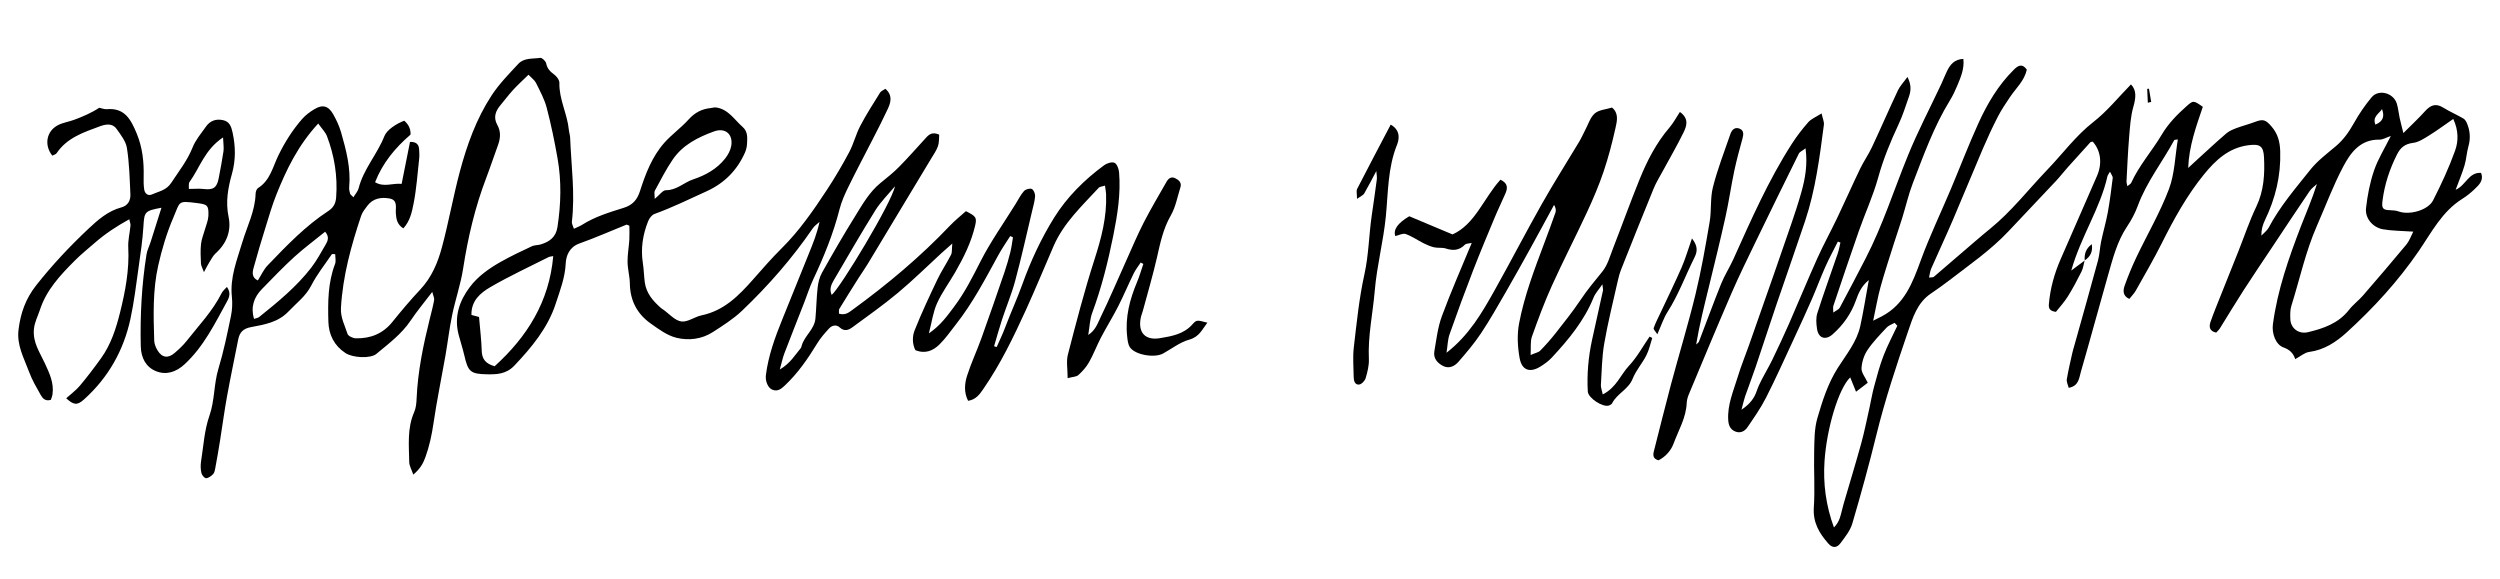 <svg width="950" height="220" viewBox="0 0 950 220" fill="none" xmlns="http://www.w3.org/2000/svg">
<path d="M318.83 119.2C321.27 119.92 322.65 118.68 324.08 117.63C337.26 108.02 349.73 97.59 360.98 85.75C362.89 83.74 365.08 82.02 367.05 80.24C370.94 82.21 371.27 82.66 370.53 85.83C369.05 92.13 366.19 97.86 362.99 103.43C360.71 107.39 357.95 111.11 356.08 115.24C354.59 118.51 354.12 122.25 352.97 126.69C357.53 123.55 360.05 119.9 362.66 116.42C366.61 111.16 369.56 105.3 372.55 99.42C376.41 91.83 381.4 84.81 385.9 77.55C386.94 75.88 387.82 74.06 389.11 72.61C389.71 71.93 391.31 71.47 392.07 71.8C392.78 72.11 393.4 73.62 393.34 74.55C393.2 76.49 392.62 78.41 392.17 80.33C390.08 89.1 388.14 97.9 385.8 106.6C384.45 111.64 382.4 116.48 380.77 121.45C379.67 124.79 378.75 128.19 377.75 131.56C378.08 131.67 378.41 131.78 378.74 131.88C379.83 129.37 381.04 126.9 382 124.33C384.07 118.81 386.55 113.47 388.54 107.9C391.68 99.14 395.71 90.5 400.63 82.62C405.48 74.86 412.11 68.26 419.59 62.78C420.63 62.01 422.54 61.41 423.52 61.87C424.47 62.32 425.14 64.19 425.25 65.49C425.92 73.6 424.65 81.56 423.06 89.48C421.05 99.48 418.58 109.33 415.03 118.92C414.14 121.32 414.09 124.02 413.53 127.29C416.3 125.48 417.09 122.91 418.11 120.81C421.61 113.59 424.74 106.2 428.04 98.88C430.2 94.08 432.23 89.22 434.63 84.55C437.33 79.29 440.37 74.21 443.29 69.06C444.01 67.8 445.08 66.99 446.55 67.71C447.92 68.38 449.14 69.36 448.56 71.18C447.42 74.78 446.75 78.67 444.9 81.88C441.97 86.97 440.88 92.44 439.61 98C438.07 104.73 436.1 111.35 434.31 118.02C434.05 118.97 433.65 119.9 433.47 120.86C432.4 126.47 435.25 129.45 440.84 128.5C445.37 127.73 449.85 126.99 453.18 123.19C454.74 121.41 455.02 121.65 458.8 122.62C456.79 125.22 455.72 128.02 451.93 129.06C448.4 130.03 445.29 132.5 442 134.32C438.76 136.12 431.4 134.91 429.38 131.98C428.62 130.87 428.48 129.24 428.32 127.81C427.52 120.56 429.31 113.77 432.09 107.15C433.03 104.93 433.68 102.58 434.47 100.3C434.14 100.12 433.81 99.94 433.47 99.76C432.57 101.13 431.53 102.44 430.81 103.9C428.78 108.04 427 112.3 424.91 116.41C422.85 120.45 420.44 124.32 418.33 128.34C416.74 131.38 415.54 134.64 413.85 137.62C412.82 139.44 411.36 141.1 409.79 142.51C409 143.22 407.55 143.2 405.7 143.7C405.7 140.19 405.13 137.3 405.8 134.73C408.93 122.66 412.05 110.56 415.87 98.71C418.51 90.52 420.66 82.39 420.31 73.74C420.27 72.78 420.06 71.83 419.89 70.53C418.9 70.87 417.93 70.89 417.48 71.39C411.14 78.27 404.19 84.69 400.36 93.52C396.84 101.63 393.48 109.82 389.81 117.86C385.1 128.17 380.17 138.39 373.7 147.75C372.35 149.71 370.93 151.85 367.88 152.31C366.25 149.13 366.52 145.82 367.49 142.78C369.03 137.94 371.22 133.31 372.94 128.52C375.95 120.17 378.83 111.79 381.71 103.4C382.56 100.91 383.29 98.37 383.93 95.82C384.39 93.97 384.61 92.06 384.93 90.17C384.58 90.02 384.23 89.87 383.88 89.71C382.39 92.08 380.78 94.37 379.44 96.82C374.47 105.89 369.69 115.08 363.26 123.25C361.23 125.83 359.35 128.57 357.03 130.86C354.61 133.25 351.61 134.6 347.84 133.05C346.64 130.68 346.64 127.85 347.56 125.53C350.15 119 353.15 112.63 356.17 106.28C357.72 103.03 359.76 100.01 361.4 96.8C361.85 95.92 361.66 94.71 361.87 92.55C360.01 94.19 358.97 95.08 357.96 96C352.39 101.11 347 106.45 341.2 111.29C335.67 115.91 329.75 120.07 323.94 124.35C322.44 125.46 320.83 126.05 319.06 124.4C317.8 123.24 316.15 123.62 315.05 124.81C313.41 126.6 311.77 128.46 310.52 130.52C307 136.31 303.18 141.83 298.23 146.5C296.84 147.81 295.45 148.92 293.43 148.06C291.82 147.38 290.75 144.83 291.04 142.53C291.97 135.15 294.49 128.24 297.26 121.4C300.66 113.01 304.04 104.62 307.43 96.22C308.96 92.44 310.49 88.66 311.42 84.32C310.57 85.11 309.54 85.77 308.9 86.7C301.07 98.14 291.99 108.53 281.98 118.07C278.69 121.21 274.73 123.7 270.88 126.19C266.67 128.91 261.67 129.49 257.06 128.36C253.55 127.51 250.31 125.09 247.26 122.93C242.13 119.3 239.45 114.24 239.35 107.81C239.31 105.04 238.51 102.28 238.47 99.5C238.43 96.73 238.97 93.96 239.14 91.18C239.25 89.3 239.16 87.41 239.16 85.78C238.38 85.47 238.19 85.32 238.08 85.36C232.11 87.76 226.21 90.37 220.16 92.53C216.37 93.88 215.11 97.15 214.97 100.13C214.72 105.55 212.77 110.46 211.18 115.37C208.19 124.57 202.09 131.94 195.46 138.93C192.33 142.23 188.69 142.3 184.88 142.23C178.75 142.11 177.85 141.17 176.46 135.12C175.84 132.44 174.96 129.82 174.27 127.16C172.52 120.42 174.51 114.44 178.49 109.13C181.58 105 185.83 102.02 190.28 99.5C194.12 97.33 198.13 95.45 202.12 93.57C203.12 93.1 204.38 93.21 205.47 92.88C208.8 91.87 211.24 90.17 211.84 86.25C213.17 77.56 213.4 68.88 211.88 60.23C210.75 53.77 209.42 47.33 207.76 40.99C206.9 37.7 205.21 34.61 203.69 31.53C203.16 30.45 202.02 29.67 200.82 28.4C198.67 30.51 196.74 32.25 194.99 34.16C193.32 35.97 191.86 37.96 190.27 39.84C188.32 42.16 187.35 44.57 189 47.52C190.39 49.99 190.19 52.56 189.23 55.16C187.69 59.33 186.32 63.56 184.73 67.71C180.5 78.81 177.81 90.27 176 102C175.08 107.97 173.05 113.77 171.82 119.71C170.75 124.84 170.15 130.07 169.25 135.24C167.75 143.8 165.97 152.31 164.72 160.9C164.07 165.33 163.15 169.61 161.63 173.8C160.78 176.15 159.62 178.2 157.05 180.35C156.42 178.48 155.53 177.05 155.51 175.6C155.4 169.21 154.68 162.75 157.4 156.58C158.1 154.99 158.25 153.07 158.32 151.28C158.77 141.05 160.85 131.1 163.3 121.21C163.89 118.82 164.55 116.44 164.97 114.02C165.11 113.22 164.6 112.31 164.26 110.92C161.26 114.87 158.47 118.2 156.06 121.79C152.59 126.96 147.69 130.59 143.03 134.47C140.77 136.35 134.02 135.98 131.27 134.16C126.97 131.32 124.91 127.18 124.78 122.18C124.58 114.78 124.6 107.39 127.32 100.3C127.74 99.21 127.38 97.82 127.38 96.59C126.7 96.59 126.2 96.46 126.1 96.61C123.44 100.52 120.44 104.27 118.3 108.45C116.19 112.6 112.62 115.18 109.6 118.38C105.72 122.48 100.48 123.35 95.4 124.3C92.43 124.85 91.07 126.26 90.53 128.96C89.1 136.21 87.57 143.45 86.25 150.72C85.23 156.36 84.48 162.05 83.57 167.72C83.03 171.11 82.43 174.5 81.81 177.87C81.66 178.67 81.5 179.63 80.98 180.17C80.27 180.9 79.24 181.68 78.32 181.72C77.73 181.75 76.72 180.56 76.54 179.77C76.22 178.35 76.17 176.79 76.4 175.35C77.32 169.51 77.66 163.44 79.59 157.94C81.64 152.09 81.22 145.98 82.99 140.15C84.99 133.58 86.36 126.82 87.76 120.09C88.26 117.71 88.37 115.14 88.11 112.72C87.34 105.39 90.06 98.81 92.08 92.05C93.91 85.95 96.95 80.18 97.13 73.61C97.15 72.87 97.5 71.81 98.05 71.46C102.66 68.59 103.65 63.44 105.77 59.09C108.23 54.04 111.17 49.37 114.85 45.17C116.13 43.71 117.78 42.51 119.45 41.5C122.61 39.59 124.82 40.19 126.68 43.52C127.87 45.65 128.93 47.91 129.6 50.25C131.56 57.06 133.36 63.91 132.69 71.13C132.62 71.93 132.79 72.78 133.02 73.55C133.14 73.96 133.63 74.25 134.29 74.96C135.04 73.7 135.98 72.72 136.27 71.57C138.12 64.25 143.35 58.63 146.06 51.74C147.01 49.33 150.6 47 153.61 45.87C155.317 47.33 156.114 49.09 156 51.15C150.07 56.27 145.4 61.93 142.53 69.24C145.96 71.29 149.16 69.49 152.62 69.88C153.71 64.42 154.75 59.18 155.8 53.93C158.09 53.85 159.17 54.79 159.27 56.79C159.33 57.94 159.42 59.11 159.29 60.25C158.66 65.96 158.27 71.72 157.17 77.33C156.54 80.54 155.82 84.03 153.26 86.79C150.88 85.26 150.58 83.23 150.42 81.08C150.26 78.93 151.29 76 148 75.42C144.84 74.86 141.72 75.35 139.59 78.2C138.71 79.38 137.71 80.6 137.25 81.96C133.44 93.35 130.26 104.86 129.56 116.97C129.35 120.68 131.03 123.64 132.05 126.86C132.31 127.7 134.1 128.54 135.2 128.56C140.72 128.68 145.44 126.86 149.05 122.4C152.46 118.19 155.93 114.02 159.65 110.08C163.99 105.48 166.35 99.86 167.92 94.01C170.49 84.5 172.19 74.76 174.73 65.24C177.44 55.07 181.02 45.12 186.81 36.26C189.66 31.9 193.4 28.1 196.97 24.25C199.15 21.9 202.46 22.41 205.31 21.99C205.97 21.89 207.38 23.23 207.55 24.09C207.94 26.08 209.05 27.19 210.59 28.32C211.55 29.02 212.59 30.43 212.57 31.5C212.41 37.75 215.59 43.28 216.16 49.35C216.25 50.33 216.61 51.28 216.65 52.26C217.06 62.93 218.58 73.58 217.31 84.3C217.23 85.01 217.73 85.79 218.08 86.93C219.32 86.34 220.35 85.97 221.24 85.4C226.13 82.3 231.62 80.67 237.05 78.96C240.41 77.9 242.13 75.93 243.19 72.63C245.3 66.04 247.79 59.5 252.46 54.24C255.28 51.07 258.83 48.56 261.67 45.4C264.03 42.77 266.74 41.38 270.14 41.05C270.79 40.99 271.45 40.75 272.07 40.83C276.77 41.47 279.04 45.47 282.21 48.25C284.25 50.04 283.98 52.4 283.87 54.68C283.81 55.8 283.53 56.98 283.08 58C280.08 64.72 275.31 69.58 268.52 72.68C261.96 75.68 255.48 78.84 248.68 81.32C247.66 81.69 246.72 83 246.28 84.09C244.25 89.18 243.43 94.45 244.28 99.94C244.66 102.36 244.69 104.84 245.02 107.28C245.58 111.46 248.17 114.41 251.19 117.06C251.44 117.28 251.73 117.44 252 117.62C254.28 119.22 256.41 121.78 258.87 122.15C261.27 122.51 263.96 120.37 266.62 119.82C275.04 118.07 280.65 112.45 286.02 106.36C289.6 102.29 293.17 98.18 297.02 94.36C303.73 87.72 309.04 80.02 314.19 72.2C317.26 67.54 320.1 62.72 322.71 57.79C324.39 54.63 325.23 51.03 326.89 47.86C329.17 43.51 331.84 39.36 334.44 35.18C334.82 34.57 335.69 34.27 336.45 33.74C339.28 36.23 338.52 38.9 337.33 41.45C335.61 45.18 333.72 48.83 331.85 52.49C328.73 58.61 325.49 64.67 322.47 70.84C321.1 73.63 319.78 76.54 319.02 79.53C316.66 88.82 313.06 97.59 309 106.23C307.68 109.04 306.74 112.04 305.61 114.94C303.1 121.38 300.54 127.8 298.07 134.26C297.44 135.9 297.1 137.64 296.32 140.42C300.41 137.99 302.1 134.87 304.3 132.28C304.5 132.04 304.55 131.68 304.64 131.36C305.71 127.58 309.48 125.15 309.86 121.06C310.22 117.15 310.26 113.21 310.7 109.31C310.92 107.38 311.4 105.33 312.34 103.66C316.36 96.5 320.45 89.38 324.79 82.42C327.64 77.83 330.29 73.03 334.6 69.52C337.02 67.55 339.49 65.61 341.67 63.39C345.21 59.79 348.55 55.99 351.96 52.26C353.15 50.96 354.43 50.06 356.9 51.17C356.78 52.48 356.92 54.1 356.44 55.5C355.86 57.18 354.79 58.71 353.85 60.25C345.8 73.64 337.75 87.02 329.68 100.39C328.57 102.22 327.32 103.96 326.17 105.77C323.73 109.64 321.3 113.51 318.92 117.42C318.7 117.78 318.85 118.36 318.81 119.2H318.83ZM120.92 46.94C113.19 55.33 108.84 64.44 105.06 73.86C103.42 77.94 102.2 82.19 100.9 86.39C99.3 91.55 97.74 96.72 96.33 101.92C95.87 103.61 95.7 105.52 97.98 106.57C99.25 104.58 100.18 102.44 101.69 100.86C108.85 93.4 116 85.9 124.73 80.2C126.72 78.9 127.57 77.33 127.74 74.96C128.34 66.95 127.08 59.24 124.26 51.78C123.67 50.22 122.34 48.94 120.91 46.92L120.92 46.94ZM182.03 120.44C182.43 125.2 182.94 129.22 183.05 133.25C183.13 136.36 184.45 138.18 187.96 139.17C200.23 128.05 208.71 114.74 210.23 97.32C209.42 97.49 208.91 97.49 208.49 97.69C201.05 101.45 193.46 104.95 186.27 109.15C182.59 111.3 179 114.28 179.15 119.68C180.27 119.98 181.3 120.26 182.03 120.45V120.44ZM248.79 75.58C250.62 74.1 251.84 72.27 253.05 72.28C257.15 72.31 259.87 69.34 263.39 68.17C268.08 66.61 272.43 64.22 275.57 60.22C276.64 58.85 277.58 57.13 277.87 55.45C278.64 50.95 275.56 48.4 271.32 49.94C265.24 52.15 259.47 55.05 255.69 60.55C253.1 64.32 251.03 68.46 248.83 72.48C248.52 73.06 248.79 73.95 248.79 75.57V75.58ZM96.52 121.17C97.29 120.9 98 120.84 98.47 120.47C105.6 114.74 112.71 108.95 118.33 101.64C120.4 98.94 122.02 95.88 123.75 92.93C124.56 91.55 125.24 90.03 123.56 88.05C119.52 91.33 115.47 94.32 111.76 97.69C107.53 101.55 103.58 105.72 99.57 109.81C96.51 112.93 95.2 116.58 96.51 121.16L96.52 121.17ZM340.08 70.79C337.59 73.8 334.73 76.59 332.67 79.87C327.2 88.63 322.06 97.6 316.82 106.51C315.81 108.22 315.09 110.01 316.05 112.08C319.44 109.19 338.9 76.97 340.08 70.79Z" fill="black"/>
<path d="M792.161 98.97C791.781 100.38 791.621 101.9 790.981 103.18C789.371 106.42 787.671 109.63 785.751 112.69C784.391 114.86 782.621 116.76 781.251 118.51C778.861 118.21 778.451 117.15 778.571 115.62C779.061 109.67 780.641 104.01 783.011 98.56C787.601 88.01 792.191 77.45 796.831 66.92C798.901 62.22 798.371 57.33 795.241 53.82C794.931 53.9 794.511 53.88 794.321 54.08C791.441 57.23 788.571 60.4 785.731 63.59C784.201 65.31 782.801 67.13 781.231 68.81C775.271 75.17 769.241 81.48 763.271 87.84C756.471 95.08 748.321 100.67 740.521 106.69C738.311 108.39 736.021 110 733.711 111.57C728.551 115.06 726.861 120.67 725.011 126.09C720.601 139 716.301 151.93 713.041 165.21C710.261 176.52 707.171 187.76 703.881 198.93C703.081 201.66 701.101 204.11 699.341 206.46C697.941 208.32 696.281 208.26 694.801 206.59C691.361 202.7 688.881 198.59 689.251 192.91C689.721 185.85 689.211 178.73 689.381 171.64C689.481 167.38 689.421 162.95 690.591 158.93C692.501 152.35 694.601 145.75 698.341 139.83C701.581 134.71 705.591 129.94 706.921 123.83C708.131 118.26 709.011 112.63 710.151 106.42C707.291 108.74 706.221 111.43 705.251 114.13C703.431 119.22 700.431 123.48 696.411 127.03C693.691 129.44 690.981 128.54 690.461 124.94C690.181 123.01 690.001 120.85 690.571 119.05C693.011 111.4 695.771 103.85 698.361 96.25C698.811 94.93 699.031 93.53 699.361 92.17C699.041 92.05 698.711 91.92 698.391 91.8C696.801 94.98 695.091 98.11 693.641 101.36C691.831 105.41 690.301 109.59 688.521 113.66C686.291 118.77 683.961 123.83 681.611 128.89C678.161 136.31 674.821 143.79 671.111 151.08C669.121 155.01 666.551 158.66 664.071 162.31C663.011 163.88 661.331 164.79 659.331 163.94C657.451 163.14 656.831 161.54 656.721 159.56C656.381 153.78 658.701 148.6 660.321 143.27C661.551 139.21 663.171 135.28 664.581 131.28C666.881 124.78 669.151 118.27 671.431 111.76C673.221 106.65 675.031 101.54 676.771 96.42C679.411 88.65 682.291 80.95 684.511 73.06C685.951 67.93 686.941 62.56 686.111 56.37C684.881 57.31 683.901 57.69 683.561 58.37C678.091 69.41 672.671 80.47 667.301 91.56C664.081 98.22 660.811 104.87 657.871 111.65C652.381 124.32 647.091 137.09 641.761 149.83C641.321 150.87 641.001 152.03 640.951 153.15C640.711 158.74 637.841 163.49 635.971 168.53C634.981 171.22 632.921 173.56 630.231 174.92C628.121 174.33 628.071 173.01 628.491 171.39C630.661 162.96 632.721 154.49 634.971 146.08C638.031 134.65 641.501 123.32 644.291 111.83C646.501 102.75 648.101 93.51 649.671 84.29C650.411 79.94 649.841 75.32 650.921 71.09C652.661 64.26 655.231 57.64 657.541 50.95C658.051 49.47 659.111 48.2 660.891 48.83C662.661 49.45 662.611 50.91 662.171 52.53C661.051 56.65 659.901 60.77 659.021 64.95C657.801 70.73 656.981 76.59 655.701 82.35C653.751 91.16 651.581 99.92 649.451 108.68C647.671 115.98 645.811 123.26 644.541 130.9C644.901 130.54 645.431 130.24 645.601 129.81C648.431 122.48 651.111 115.08 654.051 107.79C655.341 104.6 657.241 101.67 658.661 98.53C665.411 83.55 672.001 68.49 680.921 54.62C682.781 51.73 684.901 48.98 687.171 46.41C688.281 45.16 690.031 44.49 692.201 43.1C692.621 45.07 693.221 46.28 693.081 47.4C691.461 59.77 689.891 72.17 685.911 84.07C682.371 94.66 678.631 105.19 675.041 115.76C672.361 123.64 669.811 131.57 667.141 139.46C665.871 143.2 664.441 146.89 663.141 150.62C662.681 151.95 662.401 153.35 661.771 155.69C665.071 153.46 666.651 151.27 667.591 148.47C668.101 146.97 668.801 145.52 669.531 144.1C670.801 141.63 672.251 139.24 673.461 136.74C675.661 132.18 677.811 127.6 679.851 122.96C683.461 114.73 686.861 106.42 690.551 98.22C692.901 92.99 695.681 87.96 698.151 82.78C701.111 76.59 703.871 70.3 706.851 64.12C708.201 61.31 710.031 58.72 711.351 55.9C714.711 48.75 717.841 41.49 721.211 34.34C721.991 32.69 723.341 31.31 724.831 29.24C726.371 32.27 726.161 34.49 725.421 36.65C724.181 40.23 723.041 43.86 721.441 47.28C718.371 53.83 715.651 60.45 713.711 67.47C711.801 74.39 708.751 80.99 706.361 87.79C703.041 97.24 699.871 106.74 696.671 116.24C696.481 116.79 696.651 117.46 696.651 118.78C697.801 117.94 698.751 117.59 699.111 116.92C702.451 110.7 705.721 104.43 708.961 98.15C715.461 85.56 719.721 72.06 725.061 58.99C728.831 49.75 733.491 40.88 737.731 31.83C738.501 30.19 739.121 28.48 739.931 26.87C741.141 24.47 742.741 22.5 746.081 22.39C746.491 26.18 745.091 29.31 743.811 32.43C743.001 34.39 742.081 36.34 740.971 38.15C734.891 48.03 731.001 58.9 726.861 69.65C725.221 73.92 724.211 78.43 722.851 82.81C721.841 86.09 720.691 89.33 719.661 92.6C717.941 98.07 716.131 103.52 714.601 109.05C713.531 112.93 712.861 116.93 711.801 121.87C713.601 120.96 714.371 120.59 715.141 120.18C723.691 115.66 726.771 107.49 729.861 99.03C733.211 89.83 737.471 80.97 741.281 71.94C744.791 63.61 748.021 55.16 751.751 46.93C755.151 39.42 759.341 32.34 765.281 26.46C766.861 24.89 768.451 23.98 770.191 26.47C769.281 30.68 766.091 33.49 763.821 36.85C762.181 39.28 760.531 41.73 759.191 44.33C757.161 48.27 755.291 52.3 753.541 56.38C749.651 65.45 745.941 74.61 742.051 83.68C739.401 89.86 736.541 95.95 733.841 102.1C733.421 103.05 733.341 104.16 733.031 105.47C733.971 105.34 734.551 105.45 734.841 105.2C740.091 100.73 745.301 96.21 750.531 91.72C752.401 90.12 754.281 88.52 756.191 86.97C764.401 80.31 770.841 71.94 778.101 64.37C783.891 58.34 788.821 51.54 795.551 46.3C800.801 42.2 805.071 36.85 809.771 32.07C811.951 34.3 811.651 37.14 810.691 40.52C809.621 44.26 809.391 48.27 809.061 52.19C808.601 57.75 808.371 63.32 808.071 68.89C808.041 69.36 808.231 69.83 808.401 70.75C809.051 70.2 809.651 69.92 809.861 69.47C812.881 62.82 817.781 57.37 821.461 51.17C823.961 46.96 827.191 43.66 830.741 40.49C833.421 38.1 833.471 38.05 837.071 40.6C834.541 48.03 831.821 55.5 831.511 63.82C832.671 62.75 833.821 61.67 834.991 60.61C838.641 57.29 842.241 53.92 845.981 50.71C847.061 49.78 848.501 49.19 849.871 48.67C852.151 47.81 854.541 47.22 856.821 46.35C860.001 45.14 860.931 45.46 863.181 48.07C865.561 50.83 866.371 53.82 866.481 57.5C866.771 66.8 864.661 75.43 860.651 83.72C859.821 85.44 859.281 87.3 859.321 89.54C860.261 88.53 861.481 87.66 862.111 86.48C866.361 78.44 872.281 71.59 877.871 64.56C880.601 61.13 884.241 58.4 887.621 55.55C890.581 53.06 892.661 50.03 894.541 46.69C896.471 43.27 898.701 39.95 901.231 36.95C903.931 33.74 909.581 35.31 910.811 39.43C911.321 41.15 911.471 42.98 911.851 44.74C912.231 46.48 912.691 48.2 913.281 50.57C916.331 47.52 919.041 45 921.511 42.26C923.541 40.01 925.521 39.1 928.361 40.86C930.851 42.4 933.561 43.57 936.091 45.04C936.721 45.41 937.201 46.24 937.491 46.96C938.661 49.78 938.841 52.65 937.991 55.65C937.321 58 937.221 60.52 936.521 62.86C935.641 65.81 934.421 68.66 933.151 72.11C937.001 70.5 938.051 65.4 942.781 65.69C943.941 68.5 942.061 70.23 940.351 71.87C938.931 73.23 937.381 74.5 935.721 75.53C928.011 80.33 924.041 88.22 919.151 95.36C911.301 106.83 901.961 117.02 891.731 126.33C887.771 129.93 883.201 133 877.481 133.74C875.751 133.96 874.171 135.41 872.181 136.47C871.471 134.25 870.121 132.88 867.751 132.04C864.751 130.98 863.241 126.71 863.701 123.25C865.421 110.27 869.721 98.03 874.381 85.91C876.381 80.7 878.651 75.6 880.431 69.92C879.511 70.79 878.401 71.54 877.701 72.56C872.901 79.63 868.191 86.76 863.461 93.87C859.821 99.34 856.121 104.79 852.561 110.31C849.461 115.12 846.521 120.03 843.491 124.88C843.151 125.42 842.651 125.84 842.151 126.39C839.611 125.87 839.351 124.17 839.991 122.32C841.181 118.9 842.581 115.56 843.911 112.19C846.151 106.56 848.411 100.95 850.651 95.32C852.881 89.71 854.791 83.95 857.391 78.53C860.291 72.47 860.641 66.18 860.321 59.74C860.111 55.4 858.671 54.62 854.361 55.19C846.881 56.16 841.821 60.97 837.491 66.31C831.071 74.21 826.131 83.13 821.561 92.26C818.471 98.43 814.991 104.39 811.611 110.41C810.991 111.52 810.041 112.45 809.141 113.59C806.551 112.44 806.741 110.32 807.371 108.54C808.681 104.83 810.201 101.18 811.891 97.63C815.991 89.03 820.851 80.73 824.201 71.85C826.401 66.03 826.511 59.41 827.581 52.99C826.761 53.13 826.291 53.09 826.211 53.25C821.681 61.61 815.701 69.14 812.371 78.18C811.361 80.93 809.951 83.6 808.321 86.03C804.471 91.76 802.851 98.32 801.001 104.78C797.521 116.95 794.241 129.18 790.721 141.33C790.051 143.65 789.941 146.71 786.101 147.37C785.821 146.2 785.221 145.12 785.381 144.16C785.941 140.78 786.741 137.44 787.491 134.09C787.741 132.97 788.091 131.87 788.401 130.77C791.361 120.19 794.361 109.63 797.231 99.02C797.871 96.66 797.931 94.15 798.431 91.75C799.201 88.06 800.281 84.43 800.961 80.72C801.751 76.37 802.291 71.97 802.841 67.59C802.901 67.09 802.381 66.51 801.791 65.24C801.271 66.16 800.931 66.54 800.831 66.98C798.081 79.24 790.771 89.76 787.081 102.8C789.301 101.14 790.771 100.05 792.241 98.96L792.211 98.94L792.161 98.97ZM917.051 88.02C912.541 87.7 908.981 87.74 905.531 87.13C901.641 86.44 898.661 82.93 899.091 79.09C899.631 74.25 900.571 69.35 902.151 64.76C903.651 60.38 906.181 56.35 908.511 51.67C906.821 52.24 905.491 53.08 904.171 53.06C896.861 52.94 893.191 58.06 890.381 63.38C886.581 70.57 883.731 78.28 880.451 85.75C876.121 95.58 873.901 106.09 870.701 116.28C870.221 117.8 870.281 119.54 870.321 121.17C870.401 124.72 873.481 127.07 876.991 126.24C882.981 124.82 888.661 122.86 892.681 117.68C894.181 115.74 896.241 114.24 897.861 112.38C903.451 105.93 909.001 99.45 914.451 92.88C915.531 91.58 916.101 89.84 917.051 88.01V88.02ZM720.961 123.76C720.631 123.4 720.291 123.04 719.961 122.68C718.941 123.26 717.701 123.63 716.941 124.45C714.371 127.21 711.701 129.94 709.621 133.05C708.311 135.01 707.491 137.6 707.371 139.96C707.291 141.6 708.771 143.33 709.751 145.45C708.461 146.43 707.021 147.53 705.291 148.86C704.391 146.63 703.771 145.11 703.081 143.4C698.621 147.72 694.151 162.83 693.321 175.2C692.741 183.82 693.861 192.17 696.901 200.44C698.031 199.28 698.721 198.07 699.151 196.77C699.721 195.06 700.041 193.28 700.551 191.55C702.791 183.84 705.151 176.16 707.281 168.42C708.501 164 709.381 159.49 710.391 155.02C711.001 152.31 711.431 149.56 712.161 146.89C713.221 142.97 714.261 139.01 715.711 135.23C717.211 131.32 719.201 127.6 720.981 123.79L720.961 123.76ZM932.241 45.2C928.681 47.66 925.931 49.7 923.031 51.49C921.121 52.67 919.061 54.05 916.941 54.3C913.911 54.67 912.191 56.07 910.911 58.61C908.061 64.22 906.121 70.1 905.341 76.36C904.981 79.21 905.511 79.83 908.351 79.88C909.421 79.9 910.551 80.02 911.541 80.37C915.611 81.82 922.651 79.92 924.581 76.12C927.701 69.99 930.631 63.7 932.941 57.23C934.211 53.68 934.291 49.6 932.241 45.2ZM905.161 41.46C904.021 43.23 901.431 44.35 902.651 47.35C905.651 46.13 906.171 44.1 905.161 41.46Z" fill="black"/>
<path d="M609.031 149.89C614.261 147.25 615.841 142.36 619.021 138.98C622.091 135.72 624.281 131.63 626.851 127.9L627.851 128.44C627.121 130.66 626.651 133.01 625.601 135.06C624.051 138.1 621.661 140.76 620.421 143.9C618.801 147.98 614.501 149.52 612.621 153.22C612.421 153.61 611.901 153.92 611.461 154.08C609.121 154.93 603.501 151.28 603.361 148.76C602.991 142.16 603.581 135.62 604.981 129.16C606.341 122.9 607.761 116.65 609.131 110.39C609.231 109.95 609.051 109.45 608.901 108.04C607.501 110.11 606.201 111.45 605.561 113.06C601.991 121.89 596.051 129.03 589.691 135.88C588.481 137.19 586.971 138.28 585.461 139.23C581.431 141.77 578.301 140.8 577.451 136.05C576.681 131.77 576.441 127.12 577.251 122.89C579.261 112.38 583.081 102.35 586.841 92.34C588.281 88.5 589.731 84.66 591.071 80.78C591.361 79.95 591.191 78.97 590.551 77.85C587.611 83.25 584.701 88.67 581.721 94.06C578.561 99.77 575.391 105.48 572.131 111.12C569.091 116.38 566.101 121.68 562.731 126.73C560.191 130.53 557.201 134.05 554.191 137.51C552.761 139.15 550.651 140.22 548.411 139.09C546.261 138 544.601 136.18 545.051 133.55C545.821 129.04 546.351 124.39 547.911 120.15C551.311 110.91 555.311 101.9 559.261 92.31C558.211 92.56 557.141 92.49 556.651 92.99C554.511 95.18 552.171 95.33 549.401 94.43C548.031 93.99 546.441 94.31 545.011 93.99C543.631 93.68 542.291 93.1 541.011 92.46C538.711 91.31 536.561 89.78 534.161 88.93C533.071 88.54 531.541 89.41 530.211 89.71C529.371 87.27 531.141 84.76 535.521 82.18C540.541 84.29 545.931 86.55 551.961 89.08C560.521 85.25 563.791 75.31 570.161 68.29C573.071 69.63 572.921 71.5 572.091 73.44C570.811 76.46 569.341 79.39 568.081 82.42C565.241 89.23 562.381 96.04 559.721 102.92C556.631 110.9 553.681 118.94 550.841 127.01C550.121 129.06 550.101 131.35 549.681 134.04C558.291 127.35 563.201 118.79 568.011 110.2C574.111 99.32 579.831 88.24 585.971 77.38C590.491 69.39 595.431 61.63 600.151 53.75C600.991 52.34 601.631 50.8 602.411 49.35C603.551 47.21 604.301 44.59 606.011 43.1C607.601 41.73 610.241 41.6 612.561 40.87C615.221 43.05 614.461 46.03 613.901 48.58C612.651 54.19 611.201 59.78 609.361 65.22C607.581 70.48 605.381 75.63 603.041 80.67C598.691 90.05 593.931 99.24 589.681 108.65C586.841 114.93 584.441 121.42 582.131 127.91C581.471 129.78 581.801 132.01 581.631 134.9C583.451 134.1 584.641 133.92 585.311 133.22C587.371 131.11 589.341 128.89 591.161 126.57C594.391 122.44 597.691 118.34 600.591 113.99C603.131 110.17 606.051 106.7 608.921 103.16C610.921 100.69 611.811 97.28 613.011 94.22C616.411 85.51 619.561 76.71 623.081 68.05C625.931 61.05 629.371 54.34 634.351 48.53C635.871 46.75 636.981 44.63 638.361 42.54C641.931 45.08 640.921 47.92 639.731 50.36C637.271 55.38 634.441 60.22 631.781 65.14C630.611 67.3 629.301 69.4 628.371 71.67C624.191 81.87 620.111 92.11 616.041 102.36C615.441 103.88 615.021 105.49 614.671 107.09C612.921 114.91 610.961 122.7 609.601 130.59C608.711 135.74 608.671 141.05 608.341 146.29C608.281 147.2 608.691 148.13 609.051 149.9L609.031 149.89Z" fill="black"/>
<path d="M19.871 59.15C16.651 55.08 17.661 49.76 22.101 47.52C23.981 46.57 26.171 46.27 28.161 45.53C31.451 44.3 34.691 42.95 37.711 40.95C38.671 41.14 39.651 41.57 40.591 41.49C47.391 40.9 49.721 45.38 51.931 50.69C54.151 56.04 54.721 61.46 54.591 67.11C54.551 68.75 54.551 70.42 54.801 72.04C55.031 73.56 56.261 74.54 57.671 73.91C60.271 72.73 63.191 72.37 65.071 69.48C67.941 65.08 71.211 61.01 73.191 56.01C74.321 53.16 76.461 50.7 78.241 48.14C79.811 45.88 82.061 45.08 84.741 45.65C87.251 46.18 87.891 48.12 88.381 50.36C89.521 55.6 89.621 60.76 88.161 65.97C86.651 71.36 85.651 76.68 86.871 82.47C87.961 87.65 86.151 92.49 81.981 96.22C80.931 97.16 80.261 98.56 79.481 99.79C78.901 100.7 78.441 101.68 77.501 103.42C76.911 101.79 76.401 100.98 76.361 100.15C76.251 97.68 76.121 95.18 76.381 92.74C76.581 90.84 77.381 89 77.891 87.13C78.361 85.43 79.121 83.74 79.191 82.02C79.341 77.97 78.801 77.66 74.811 77.16C67.441 76.24 68.551 76.45 65.901 82.61C63.381 88.46 61.521 94.68 60.121 100.91C58.011 110.27 58.311 119.88 58.601 129.43C58.641 130.68 59.191 132.02 59.841 133.11C61.541 135.95 63.871 136.3 66.381 134.11C67.991 132.71 69.601 131.23 70.921 129.56C75.571 123.66 80.811 118.18 84.231 111.37C84.631 110.57 85.421 109.95 86.221 109.03C87.721 111.08 87.221 112.81 86.361 114.37C81.691 122.87 77.471 131.63 70.161 138.41C66.861 141.47 63.091 142.58 59.311 141.06C55.491 139.53 53.591 136.06 53.491 131.55C53.231 119.84 53.831 108.2 55.681 96.64C55.941 95.04 56.731 93.54 57.231 91.97C58.591 87.7 59.931 83.42 61.351 78.94C54.911 80.13 54.841 80.46 54.491 86.16C54.181 91.22 53.421 96.26 52.711 101.29C51.761 107.95 50.981 114.65 49.561 121.21C46.951 133.26 41.081 143.58 31.851 151.85C29.351 154.09 27.961 153.94 25.161 151.34C26.901 149.76 28.841 148.36 30.331 146.59C33.171 143.21 35.861 139.67 38.431 136.08C42.141 130.91 44.071 124.93 45.591 118.86C47.631 110.71 49.181 102.49 48.741 93.99C48.601 91.25 49.331 88.46 49.591 85.69C49.651 85.08 49.361 84.44 49.131 83.31C44.341 85.97 40.051 88.77 36.151 92.17C33.551 94.43 30.841 96.6 28.421 99.03C22.961 104.51 17.641 110.13 15.171 117.75C14.371 120.21 13.121 122.39 12.881 125.17C12.441 130.22 15.171 133.96 17.051 138.06C18.781 141.83 20.571 145.52 19.951 149.83C19.841 150.59 19.521 151.32 19.341 151.93C17.221 152.58 16.191 151.37 15.481 150.11C13.881 147.25 12.181 144.4 11.061 141.34C9.161 136.16 6.311 131.26 7.041 125.3C7.811 119 9.721 113.53 13.791 108.37C19.841 100.7 26.471 93.65 33.531 87C37.181 83.56 41.031 80.16 46.151 78.8C48.551 78.16 49.651 76.21 49.551 73.9C49.281 68 49.151 62.05 48.231 56.24C47.821 53.65 45.871 51.19 44.261 48.94C42.641 46.68 40.081 47.22 37.921 48.01C31.781 50.28 25.451 52.34 21.511 58.22C21.201 58.68 20.441 58.84 19.921 59.12L19.871 59.15ZM84.761 52.22C77.751 56.88 75.921 63.79 72.021 69.15C71.571 69.76 71.831 70.89 71.761 71.79C73.891 71.79 75.661 71.62 77.381 71.82C81.061 72.25 82.421 71.36 83.121 67.66C83.761 64.27 84.431 60.89 84.921 57.49C85.121 56.13 84.851 54.69 84.761 52.21V52.22Z" fill="black"/>
<path d="M515.661 75.56C515.661 73.62 515.331 72.52 515.711 71.79C519.861 63.69 524.121 55.65 528.471 47.35C532.311 49.57 531.701 52.93 530.841 55.09C527.321 63.85 527.511 73.23 526.621 82.24C525.681 91.77 523.211 100.97 522.411 110.44C521.681 119.1 519.761 127.66 520.171 136.44C520.281 138.84 519.641 141.35 518.951 143.69C518.651 144.71 517.401 146.02 516.461 146.13C514.891 146.31 514.421 144.72 514.401 143.33C514.351 139.54 514.011 135.7 514.451 131.96C515.541 122.68 516.461 113.32 518.481 104.23C520.131 96.78 520.181 89.25 521.271 81.8C521.931 77.26 522.601 72.72 523.191 68.17C523.311 67.27 523.091 66.33 523.001 65C521.321 68.15 519.931 70.89 518.391 73.55C518.031 74.17 517.161 74.49 515.661 75.56Z" fill="black"/>
<path d="M642.94 90.6C645.42 93.72 644.91 95.83 643.85 97.95C640.44 104.78 637.84 112 633.69 118.49C632.15 120.9 631.26 123.74 629.78 127.03C629.11 125.95 628.23 125.13 628.39 124.68C629.09 122.69 630.08 120.81 630.98 118.89C633.67 113.15 636.46 107.46 639 101.66C640.42 98.42 641.4 94.99 642.94 90.61V90.6Z" fill="black"/>
<path d="M792.191 98.99C792.001 96.6 792.561 94.51 794.871 92.79C795.341 95.64 794.311 97.53 792.161 98.97L792.191 98.99Z" fill="black"/>
<path d="M816.172 39.02C816.092 37.27 816.012 35.53 815.932 33.78C816.162 33.76 816.382 33.73 816.612 33.71C816.892 35.39 817.172 37.06 817.452 38.74C817.022 38.84 816.592 38.93 816.172 39.03V39.02Z" fill="black"/>
</svg>

